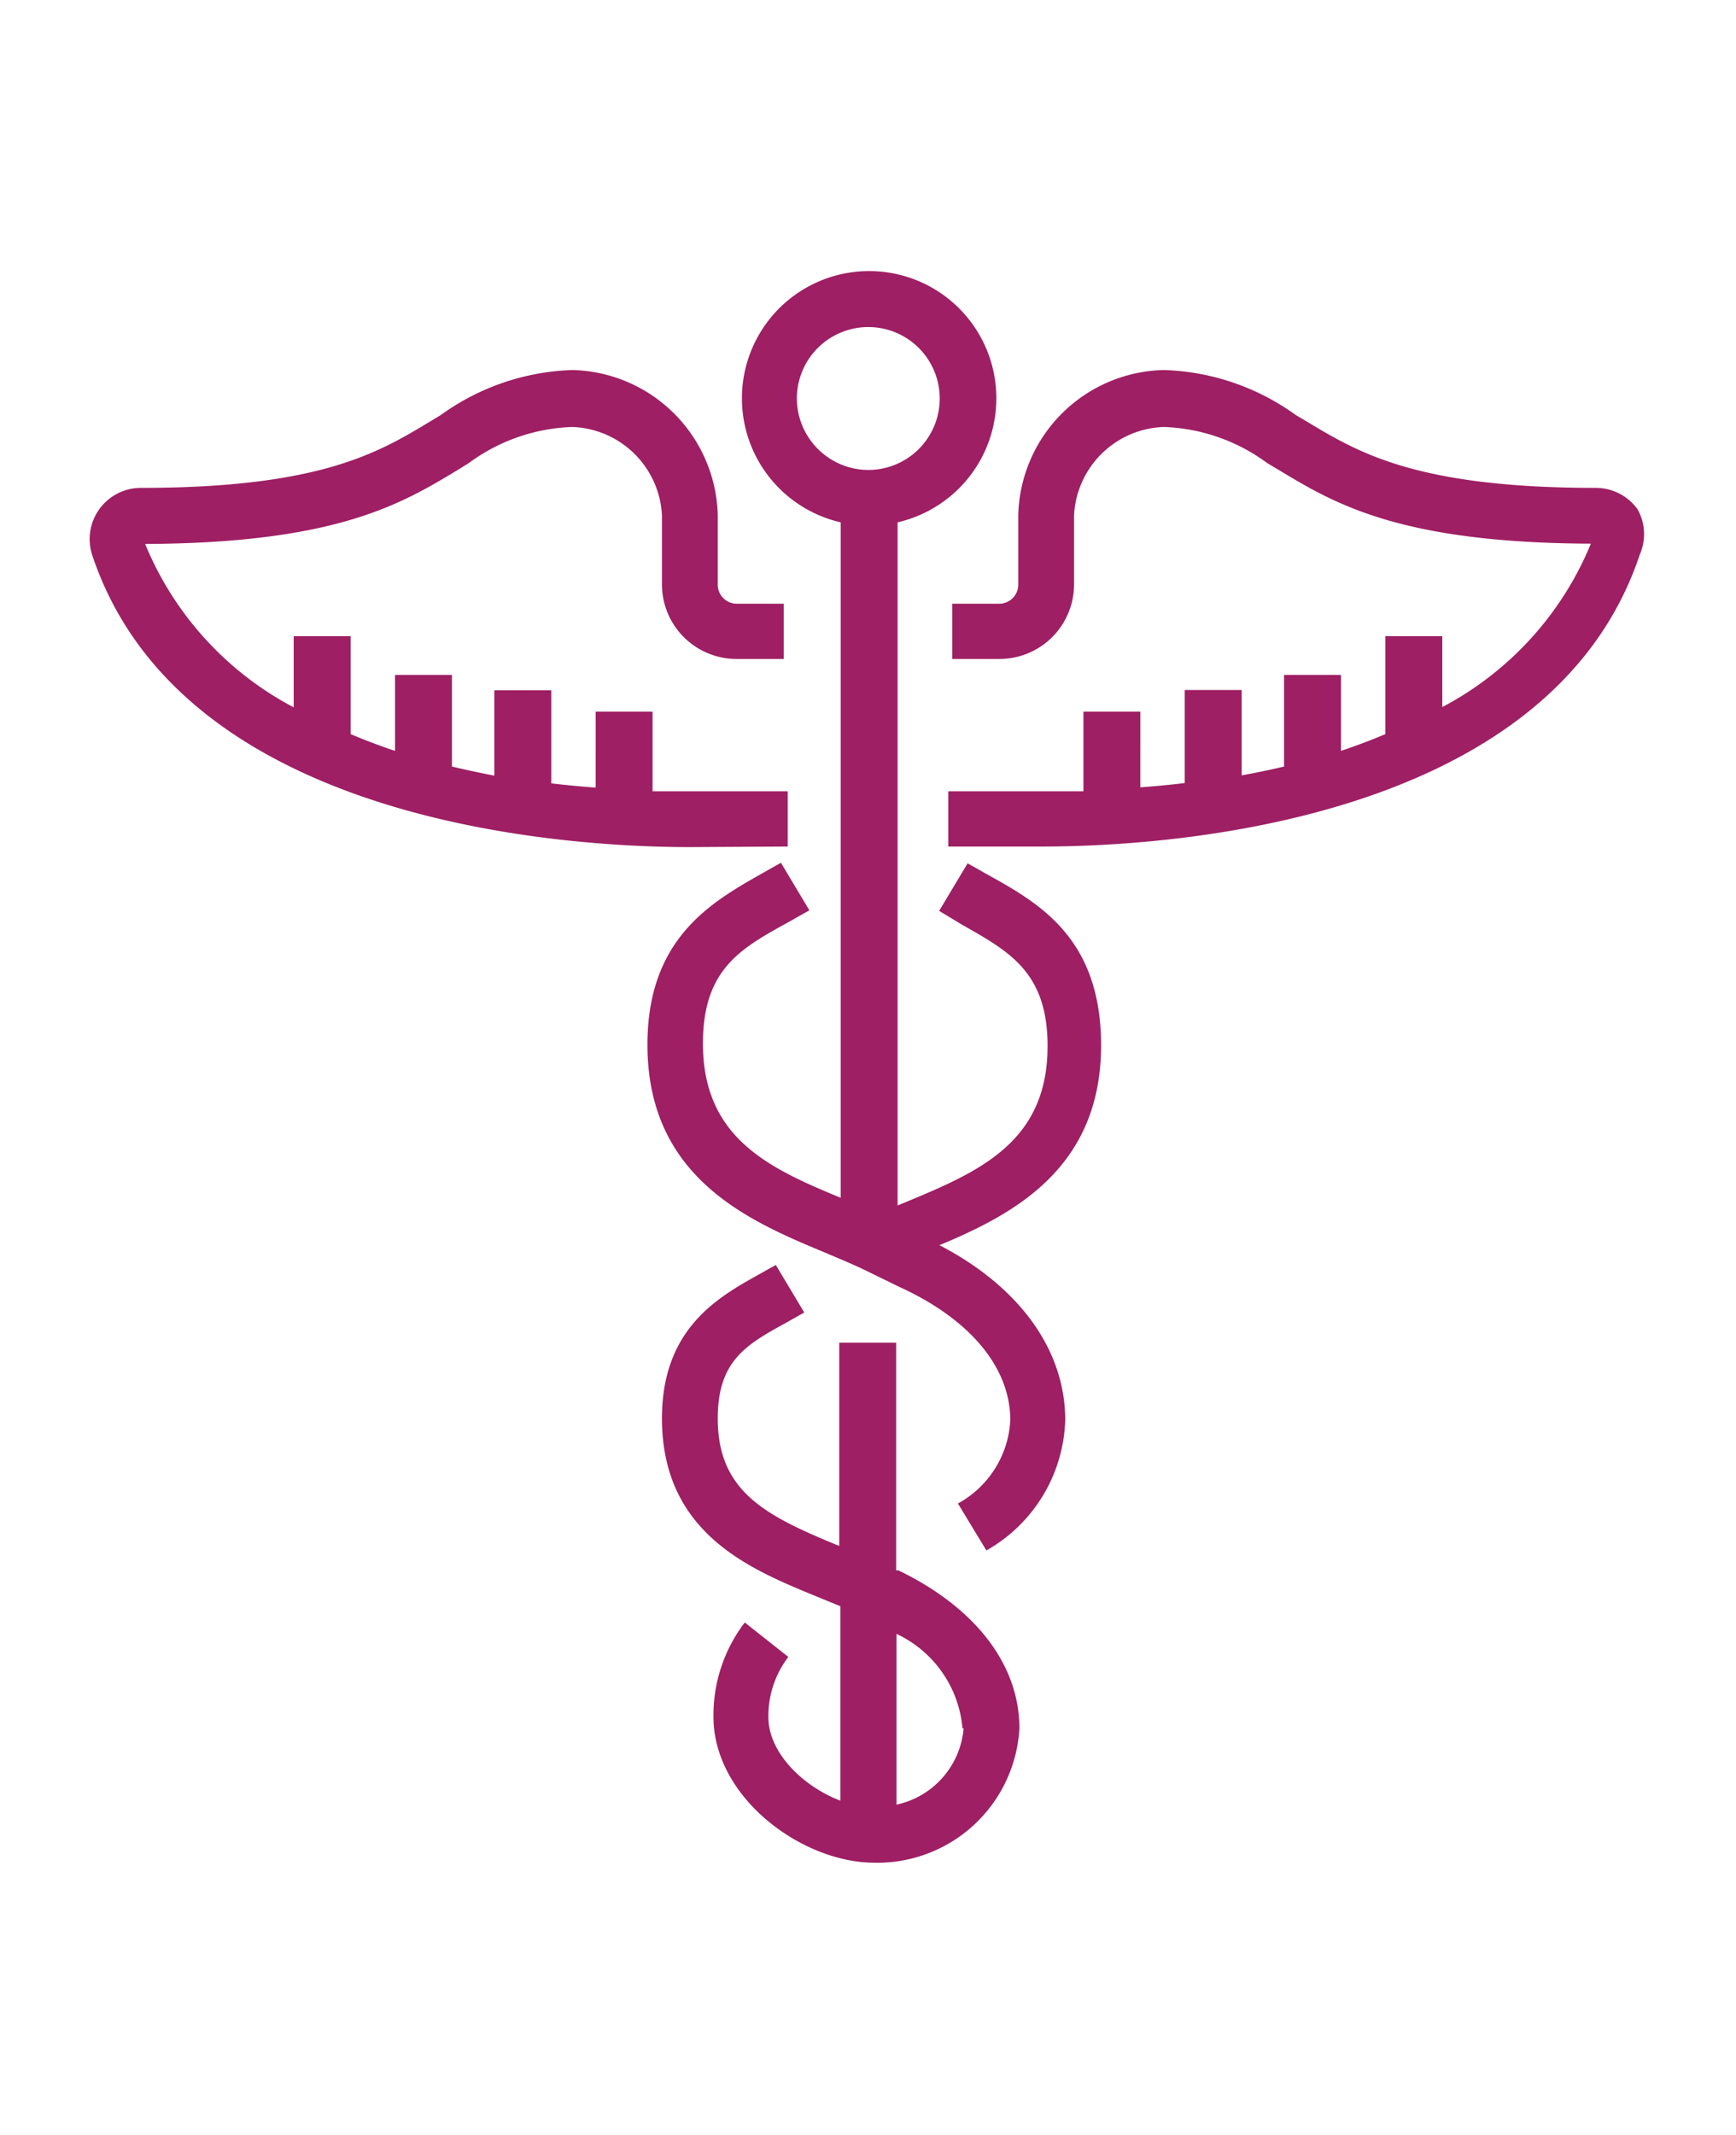 <svg xmlns="http://www.w3.org/2000/svg" width="61" height="75" viewBox="0 0 61 75"><defs><style>.a{fill:#9e1f63;}</style></defs><path class="a" d="M24.24,29.76c-4.13,0-17.83-.74-21-10.26a1.8,1.8,0,0,1,1.71-2.36c6.3,0,8.35-1.24,10.16-2.33l.38-.23A8.33,8.33,0,0,1,20.11,13a5.23,5.23,0,0,1,5.11,5.08v2.46a.67.67,0,0,0,.67.67h1.65v1.94H25.89a2.62,2.62,0,0,1-2.63-2.62V18.11A3.27,3.27,0,0,0,20.11,15a6.49,6.49,0,0,0-3.64,1.27l-.37.23c-2,1.21-4.28,2.58-11,2.61a11.37,11.37,0,0,0,5.22,5.74V22.35h2v3.44q.73.31,1.56.59V23.71h2v3.22q.72.17,1.49.32v-3h2v3.27q.75.09,1.56.15V25h2v2.8l1.45,0h3.3v1.94Zm8.8,14c2.79,1.46,4.39,3.67,4.39,6.13a5.45,5.45,0,0,1-2.77,4.58l-1-1.65a3.54,3.54,0,0,0,1.84-2.93c0-1.85-1.42-3.55-3.9-4.68l-1.25-.61c-.42-.2-.88-.39-1.35-.59-2.64-1.1-6.25-2.6-6.25-7.31,0-3.73,2.24-5,4-6l.69-.39,1,1.67-.74.42c-1.7.93-3,1.67-3,4.26,0,3.32,2.32,4.38,4.84,5.42V18.35a4.47,4.47,0,1,1,2,0v24l.22-.09c2.6-1.08,5.05-2.1,5.05-5.51,0-2.59-1.34-3.32-3-4.26L33,32l1-1.67.69.39c1.8,1,4,2.22,4,6C38.69,41.06,35.59,42.67,33,43.75ZM30.49,16.51A2.51,2.51,0,1,0,28,14,2.52,2.52,0,0,0,30.49,16.51Zm5.33,44.21a5,5,0,0,1-5.09,4.72c-2.55,0-5.64-2.28-5.66-5.1A5.37,5.37,0,0,1,26.17,57l1.53,1.21A3.42,3.42,0,0,0,27,60.33c0,1.25,1.23,2.44,2.53,2.93V56.43l-1-.41c-2.22-.92-5.27-2.19-5.27-6.19,0-3.18,2-4.27,3.43-5.07l.57-.32,1,1.67-.62.35c-1.4.77-2.42,1.33-2.42,3.37,0,2.52,1.61,3.38,4.07,4.4l.2.08V47.17h2v8l.08,0C34.26,56.47,35.82,58.47,35.82,60.72Zm-2,0A4.05,4.05,0,0,0,31.5,57.4v6A3,3,0,0,0,33.86,60.72ZM57.54,17.89a1.81,1.81,0,0,0-1.46-.75c-6.3,0-8.35-1.24-10.16-2.33l-.39-.23A8.33,8.33,0,0,0,40.89,13a5.23,5.23,0,0,0-5.11,5.08v2.46a.67.67,0,0,1-.67.67H33.46v1.94h1.65a2.62,2.62,0,0,0,2.63-2.62V18.11A3.27,3.27,0,0,1,40.89,15a6.49,6.49,0,0,1,3.64,1.27l.37.22c2,1.21,4.28,2.58,11,2.61a11.37,11.37,0,0,1-5.22,5.74V22.35h-2v3.44q-.73.31-1.56.59V23.71h-2v3.22q-.72.17-1.49.31v-3h-2v3.27q-.75.09-1.56.15V25h-2v2.8l-1.45,0h-3.3v1.94h3.3c4.13,0,17.83-.74,21-10.26A1.78,1.78,0,0,0,57.54,17.89Z"/></svg>